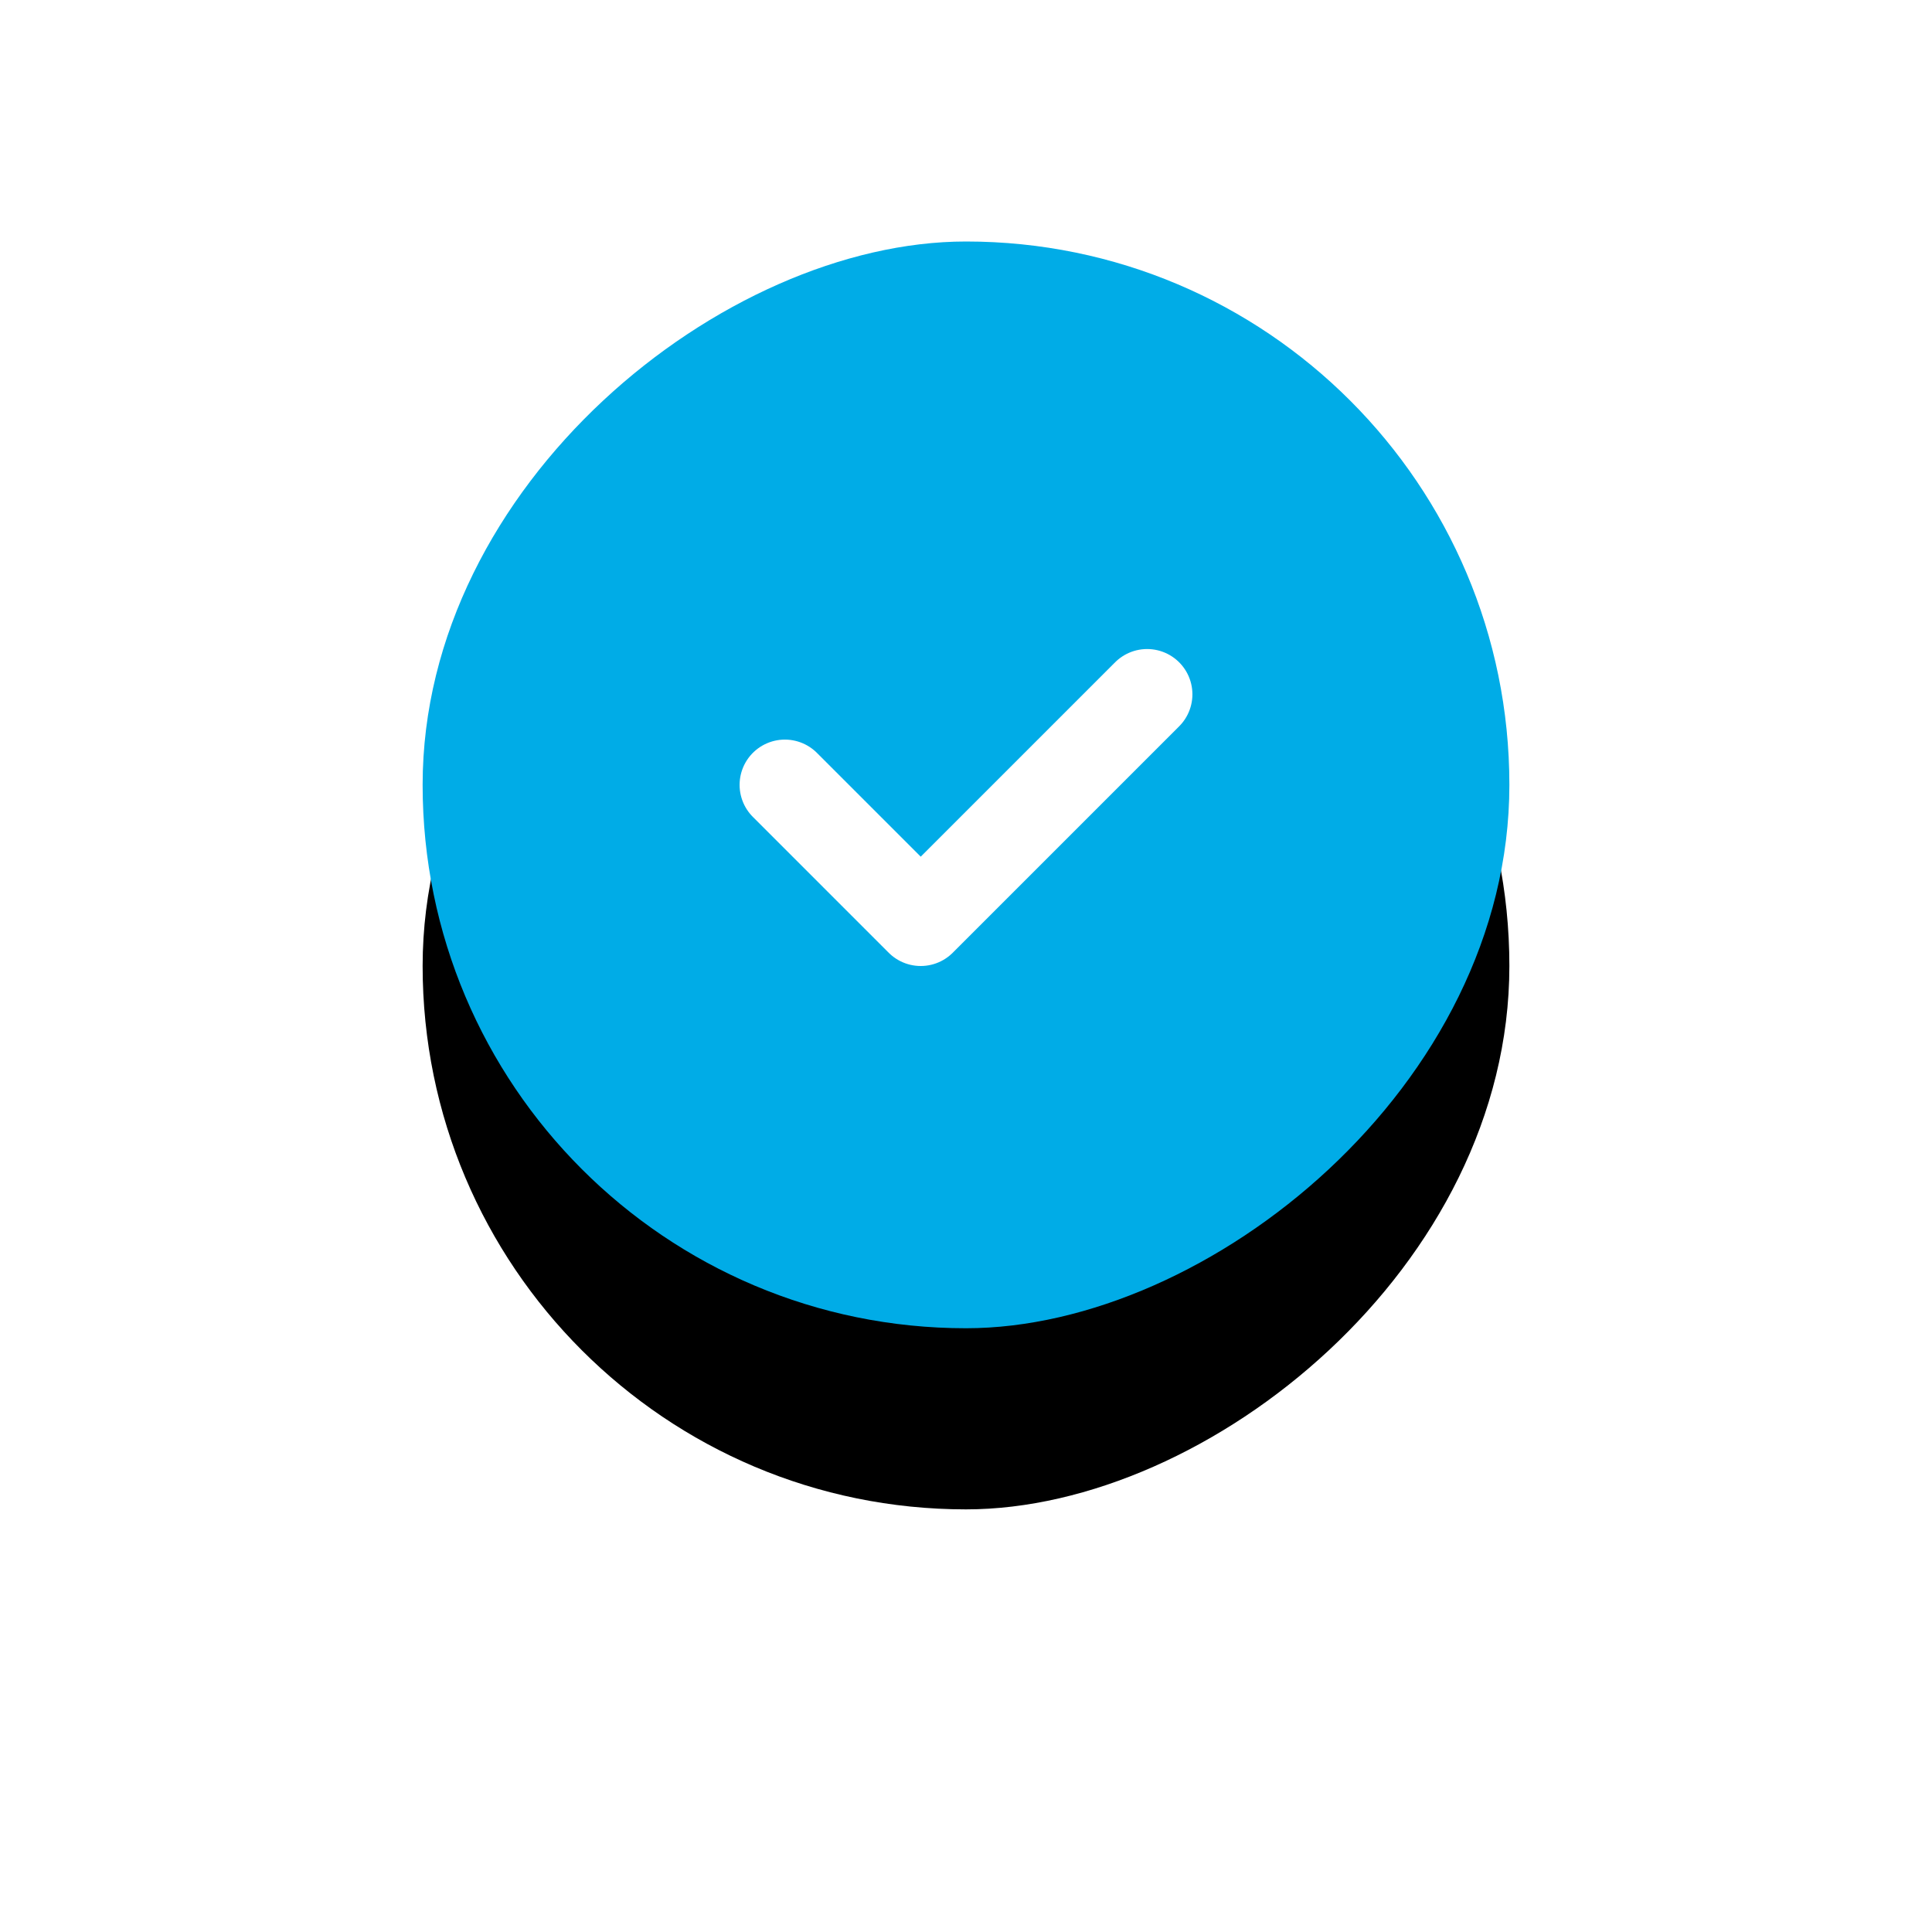 <svg width="32" height="32" xmlns="http://www.w3.org/2000/svg" xmlns:xlink="http://www.w3.org/1999/xlink"><defs><filter x="-83.3%" y="-66.7%" width="233.3%" height="233.3%" filterUnits="objectBoundingBox" id="a"><feOffset dx="-3" in="SourceAlpha" result="shadowOffsetOuter1"/><feGaussianBlur stdDeviation="3.5" in="shadowOffsetOuter1" result="shadowBlurOuter1"/><feColorMatrix values="0 0 0 0 0 0 0 0 0 0.675 0 0 0 0 0.906 0 0 0 0.461 0" in="shadowBlurOuter1"/></filter><rect id="b" x="0" y="0" width="18" height="18" rx="9"/></defs><g fill="none" fill-rule="evenodd"><g transform="rotate(-90 14.5 7.5)"><use fill="#000" filter="url(#a)" xlink:href="#b"/><use fill="#00ACE7" xlink:href="#b"/></g><path stroke="#FFF" stroke-width="1.5" stroke-linecap="round" stroke-linejoin="round" d="M15.25 15.25L13 13m6-1.5l-3.75 3.75"/></g></svg>
